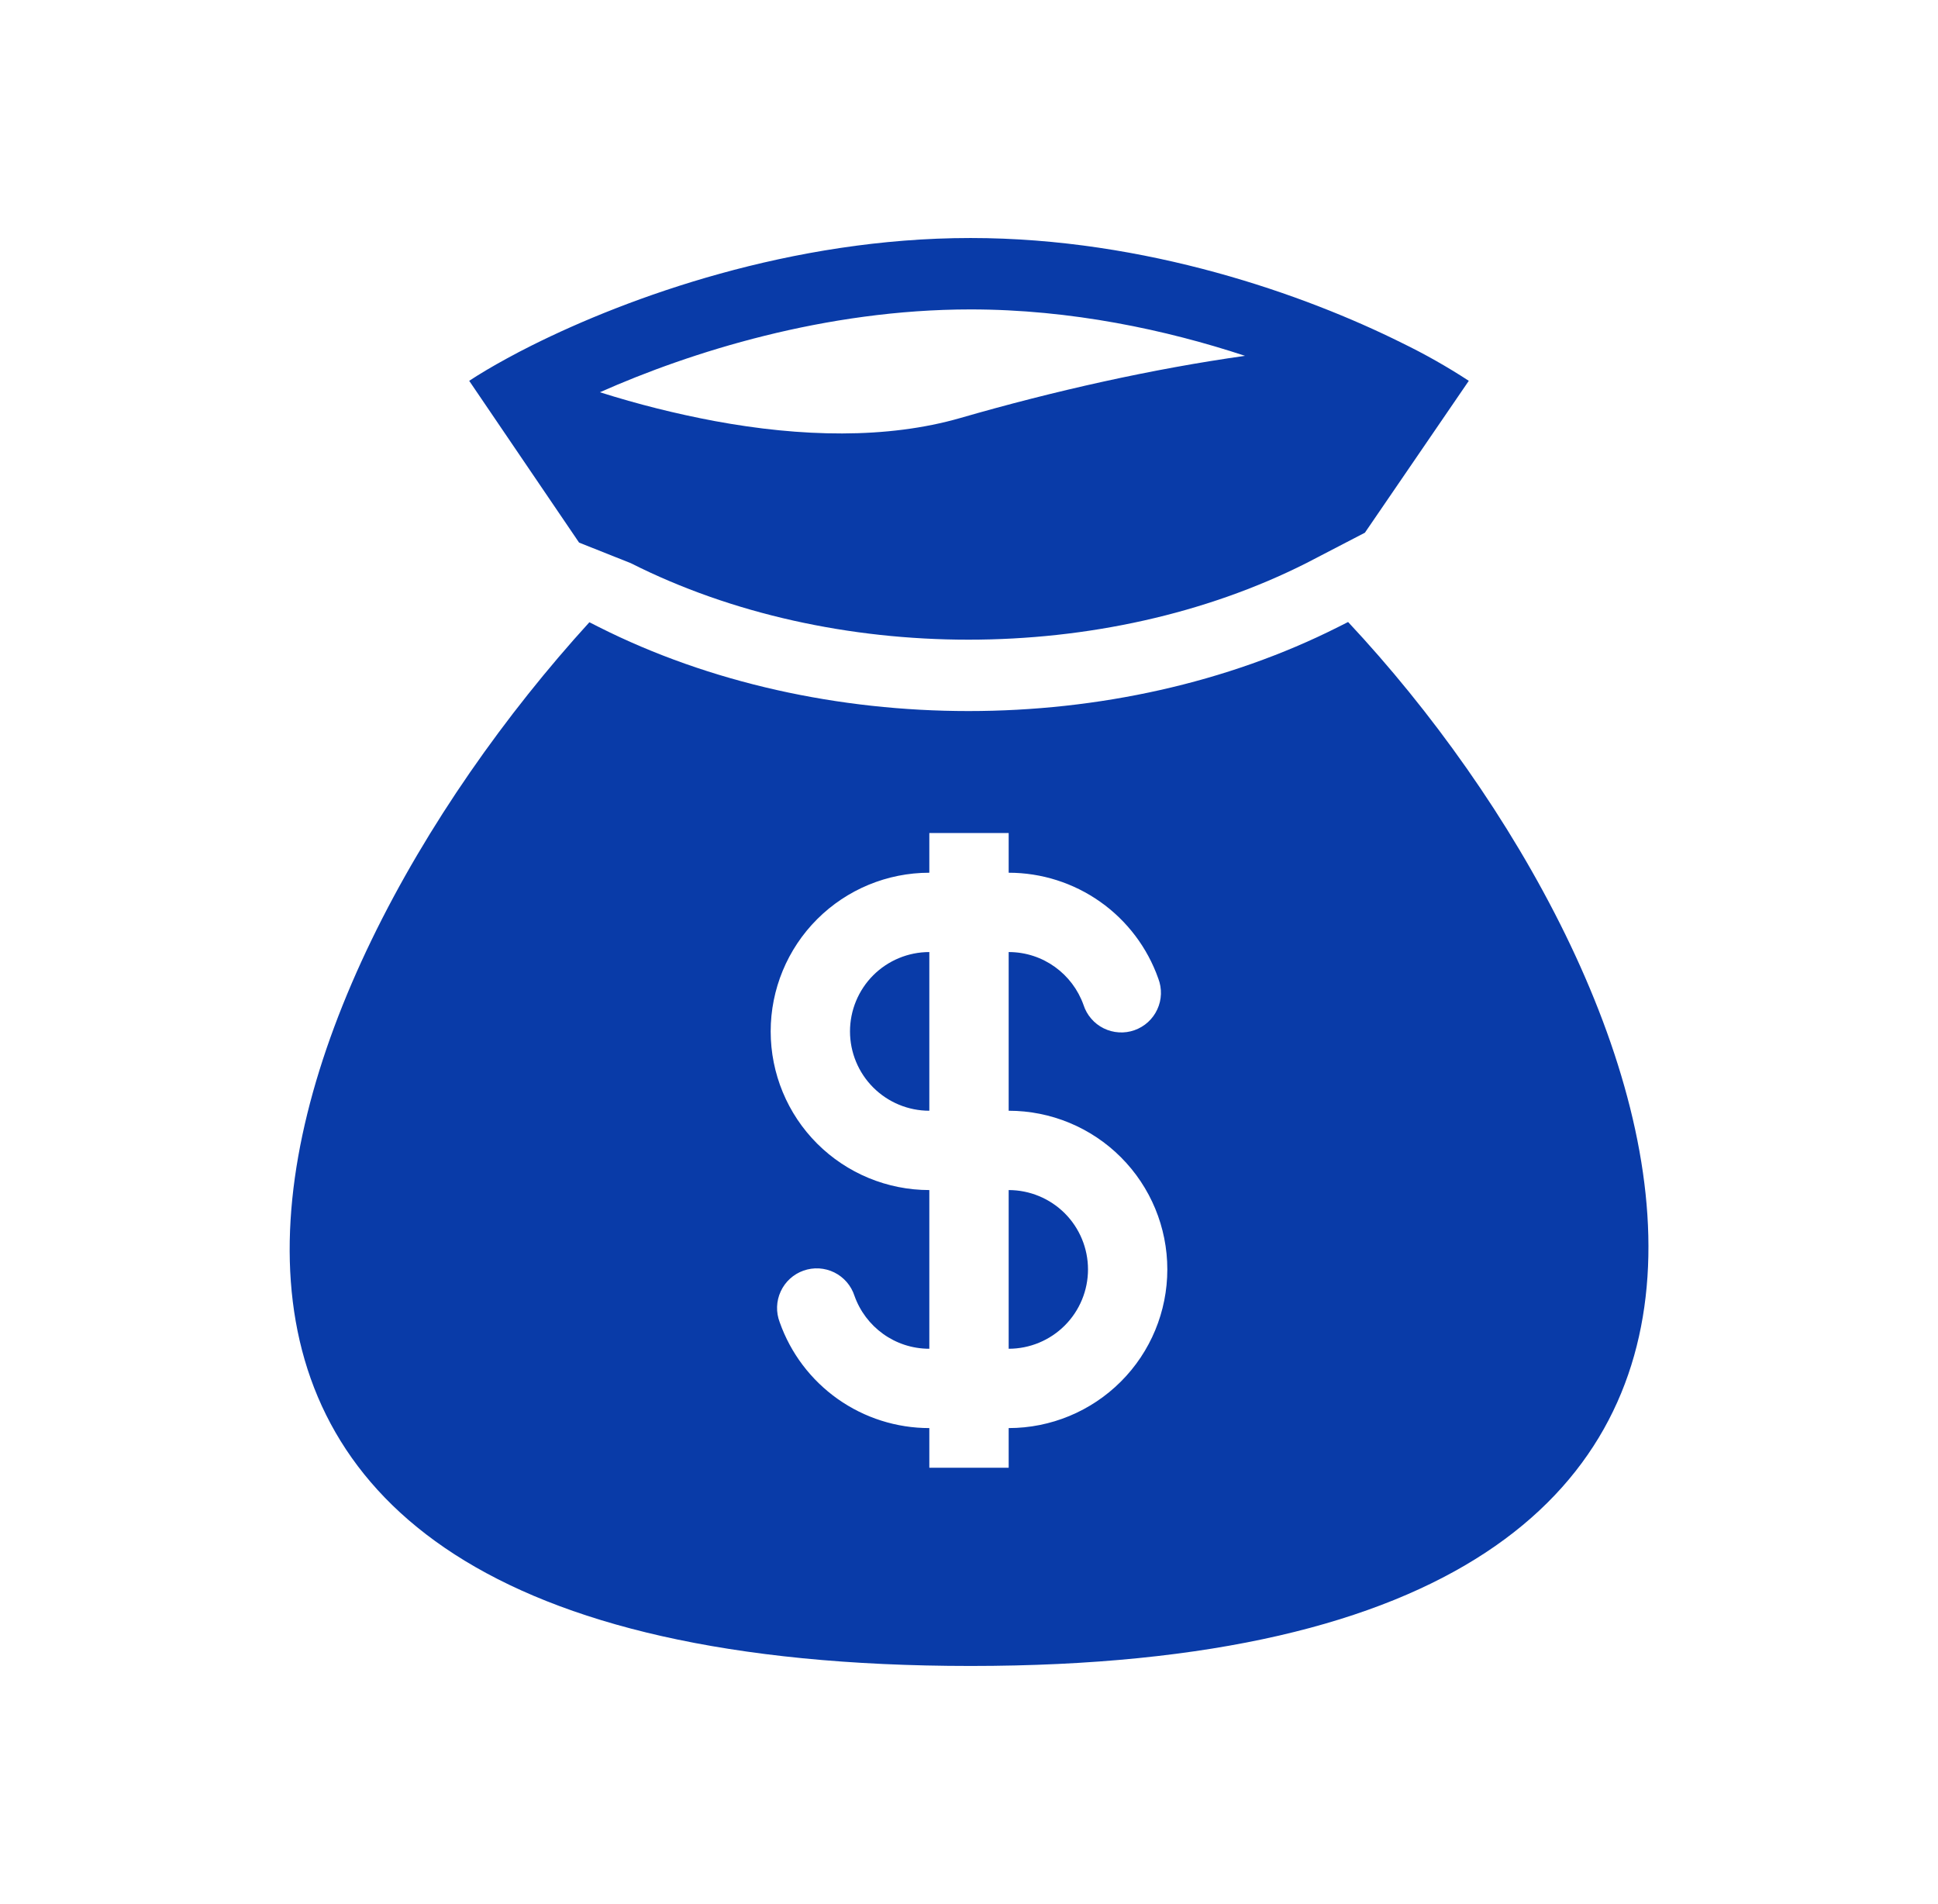 <svg width="57" height="56" viewBox="0 0 57 56" fill="none" xmlns="http://www.w3.org/2000/svg">
<g id="healthicons:money-bag">
<path id="Vector" fill-rule="evenodd" clip-rule="evenodd" d="M28.545 7C23.276 7 18.475 8.741 15.634 10.163C15.377 10.291 15.138 10.417 14.915 10.539C14.474 10.779 14.099 11.003 13.8 11.2L17.032 15.958L18.553 16.563C24.498 19.563 32.471 19.563 38.418 16.563L40.144 15.667L43.2 11.2C42.567 10.787 41.909 10.414 41.229 10.084C38.403 8.677 33.716 7 28.547 7H28.545ZM21.03 12.385C19.885 12.171 18.755 11.888 17.645 11.536C20.306 10.354 24.272 9.1 28.545 9.1C31.505 9.1 34.304 9.702 36.619 10.465C33.906 10.847 31.012 11.494 28.254 12.291C26.084 12.918 23.547 12.851 21.03 12.385ZM39.65 18.293L39.363 18.438C32.822 21.737 24.147 21.737 17.607 18.438L17.335 18.3C7.509 29.081 0.008 48.996 28.545 48.996C57.083 48.996 49.398 28.709 39.65 18.293ZM27.333 28C26.714 28 26.121 28.246 25.683 28.683C25.246 29.121 25 29.715 25 30.333C25 30.952 25.246 31.546 25.683 31.983C26.121 32.421 26.714 32.667 27.333 32.667V28ZM29.667 25.667V24.5H27.333V25.667C26.096 25.667 24.909 26.158 24.033 27.034C23.158 27.909 22.667 29.096 22.667 30.333C22.667 31.571 23.158 32.758 24.033 33.633C24.909 34.508 26.096 35 27.333 35V39.667C26.318 39.667 25.454 39.019 25.132 38.111C25.084 37.963 25.007 37.826 24.905 37.707C24.803 37.589 24.679 37.493 24.539 37.423C24.399 37.354 24.247 37.314 24.091 37.304C23.936 37.295 23.78 37.317 23.633 37.369C23.485 37.421 23.35 37.502 23.235 37.607C23.12 37.712 23.027 37.839 22.962 37.981C22.896 38.123 22.86 38.276 22.855 38.432C22.85 38.588 22.877 38.743 22.933 38.889C23.254 39.798 23.85 40.586 24.639 41.144C25.427 41.701 26.368 42 27.333 42V43.167H29.667V42C30.904 42 32.091 41.508 32.966 40.633C33.842 39.758 34.333 38.571 34.333 37.333C34.333 36.096 33.842 34.909 32.966 34.033C32.091 33.158 30.904 32.667 29.667 32.667V28C30.682 28 31.546 28.648 31.868 29.555C31.916 29.704 31.993 29.841 32.095 29.959C32.197 30.078 32.321 30.174 32.461 30.243C32.601 30.312 32.753 30.353 32.909 30.362C33.064 30.372 33.22 30.35 33.367 30.298C33.514 30.246 33.65 30.165 33.765 30.06C33.88 29.955 33.973 29.828 34.038 29.686C34.104 29.544 34.14 29.391 34.145 29.235C34.15 29.079 34.123 28.924 34.067 28.778C33.745 27.868 33.15 27.08 32.361 26.523C31.573 25.966 30.632 25.667 29.667 25.667ZM29.667 35V39.667C30.285 39.667 30.879 39.421 31.317 38.983C31.754 38.546 32 37.952 32 37.333C32 36.715 31.754 36.121 31.317 35.683C30.879 35.246 30.285 35 29.667 35Z" fill="#093BA8"/>
</g>
</svg>
